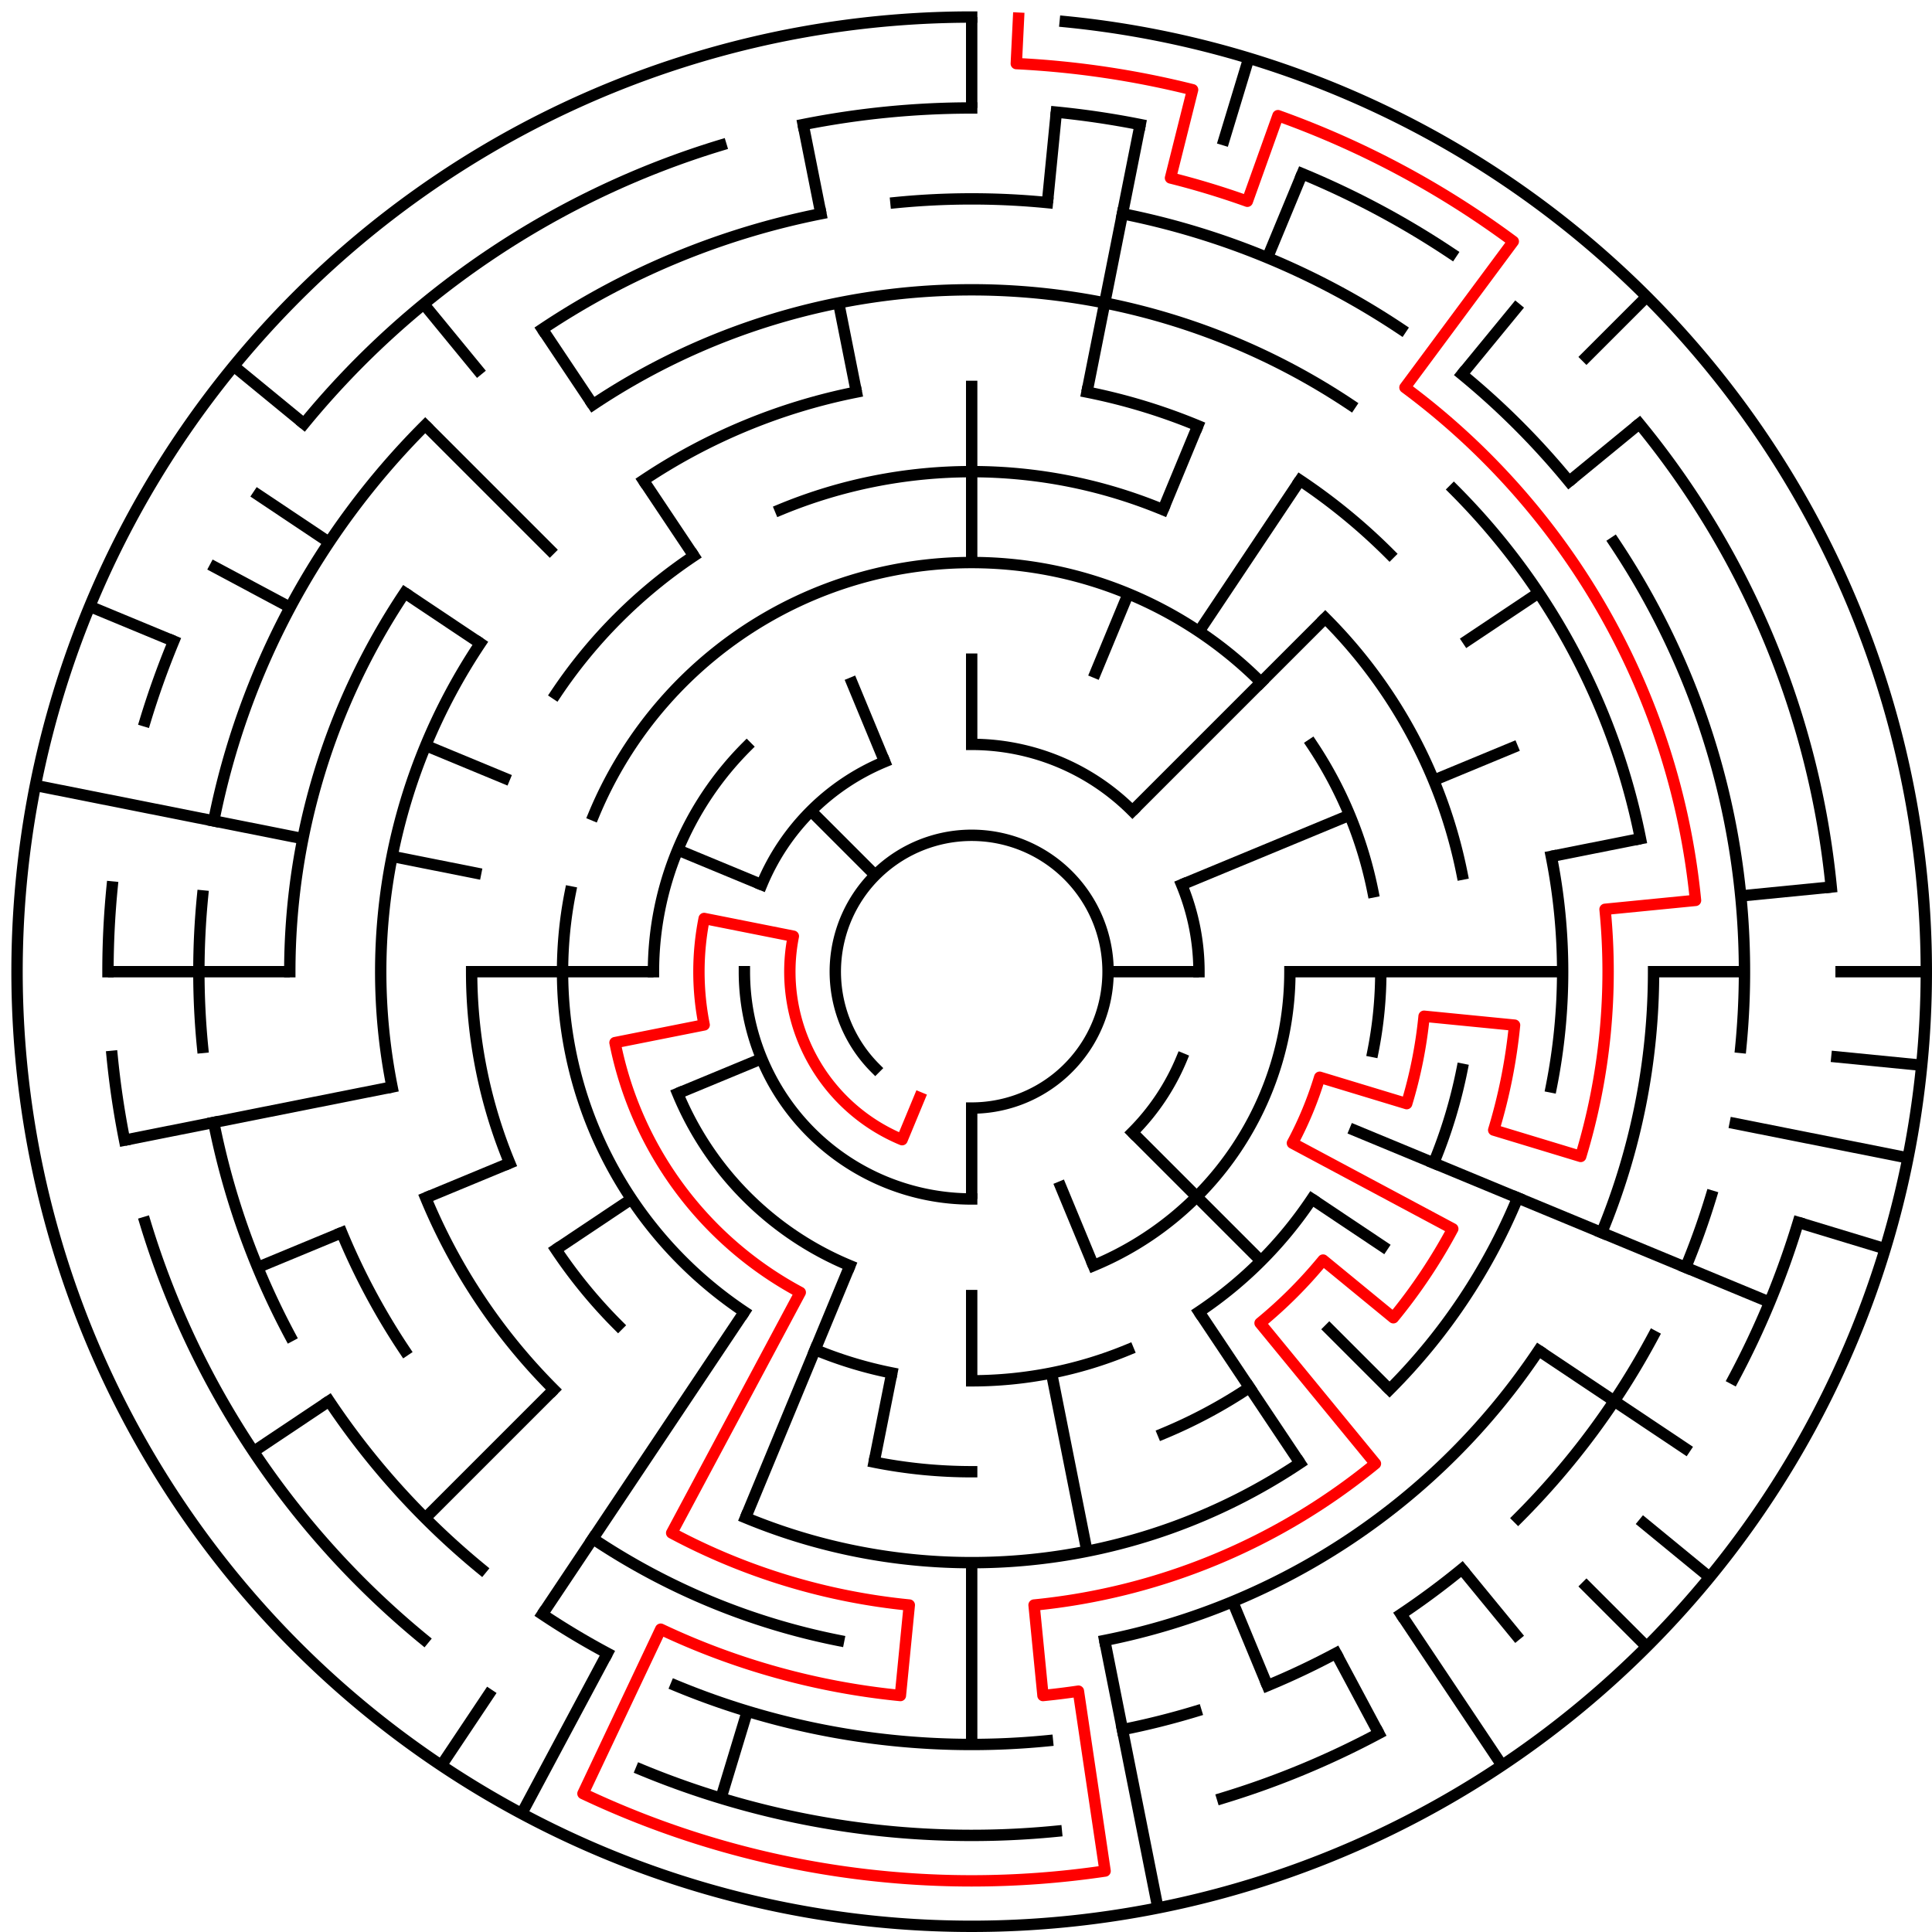 ﻿<?xml version="1.0" encoding="utf-8" standalone="no"?>
<!DOCTYPE svg PUBLIC "-//W3C//DTD SVG 1.1//EN" "http://www.w3.org/Graphics/SVG/1.1/DTD/svg11.dtd">
<svg width="340" height="340" version="1.1" xmlns="http://www.w3.org/2000/svg">
  <title>21 cells diameter theta maze</title>
  <g fill="none" stroke="#000000" stroke-width="2" stroke-linecap="square">
    <path d="M 154.029,187.971 A 24,24 0 1,1 171,195" />
    <path d="M 171,131 A 40,40 0 0,1 199.284,142.716" />
    <path d="M 207.955,155.693 A 40,40 0 0,1 211,171" />
    <path d="M 207.955,186.307 A 40,40 0 0,1 199.284,199.284" />
    <path d="M 171,211 A 40,40 0 0,1 131,171" />
    <path d="M 134.045,155.693 A 40,40 0 0,1 155.693,134.045" />
    <path d="M 227,171 A 56,56 0 0,1 192.43,222.737" />
    <path d="M 149.57,222.737 A 56,56 0 0,1 119.263,192.43" />
    <path d="M 115,171 A 56,56 0 0,1 131.402,131.402" />
    <path d="M 104.481,143.447 A 72,72 0 0,1 221.912,120.088" />
    <path d="M 230.866,130.999 A 72,72 0 0,1 241.617,156.953" />
    <path d="M 243,171 A 72,72 0 0,1 241.617,185.047" />
    <path d="M 230.866,211.001 A 72,72 0 0,1 211.001,230.866" />
    <path d="M 198.553,237.519 A 72,72 0 0,1 171,243" />
    <path d="M 156.953,241.617 A 72,72 0 0,1 143.447,237.519" />
    <path d="M 130.999,230.866 A 72,72 0 0,1 100.383,156.953" />
    <path d="M 137.324,89.699 A 88,88 0 0,1 204.676,89.699" />
    <path d="M 233.225,108.775 A 88,88 0 0,1 257.309,153.832" />
    <path d="M 257.309,188.168 A 88,88 0 0,1 252.301,204.676" />
    <path d="M 219.89,244.169 A 88,88 0 0,1 204.676,252.301" />
    <path d="M 171,259 A 88,88 0 0,1 153.832,257.309" />
    <path d="M 108.775,233.225 A 88,88 0 0,1 97.831,219.89" />
    <path d="M 89.699,204.676 A 88,88 0 0,1 83,171" />
    <path d="M 97.831,122.11 A 88,88 0 0,1 122.11,97.831" />
    <path d="M 191.289,68.998 A 104,104 0 0,1 210.799,74.917" />
    <path d="M 228.779,84.527 A 104,104 0 0,1 244.539,97.461" />
    <path d="M 273.002,150.711 A 104,104 0 0,1 273.002,191.289" />
    <path d="M 267.083,210.799 A 104,104 0 0,1 244.539,244.539" />
    <path d="M 228.779,257.473 A 104,104 0 0,1 131.201,267.083" />
    <path d="M 97.461,244.539 A 104,104 0 0,1 74.917,210.799" />
    <path d="M 68.998,191.289 A 104,104 0 0,1 84.527,113.221" />
    <path d="M 113.221,84.527 A 104,104 0 0,1 150.711,68.998" />
    <path d="M 104.332,71.224 A 120,120 0 0,1 237.668,71.224" />
    <path d="M 255.853,86.147 A 120,120 0 0,1 288.694,147.589" />
    <path d="M 291,171 A 120,120 0 0,1 281.866,216.922" />
    <path d="M 270.776,237.668 A 120,120 0 0,1 194.411,288.694" />
    <path d="M 147.589,288.694 A 120,120 0 0,1 104.332,270.776" />
    <path d="M 71.224,237.668 A 120,120 0 0,1 60.134,216.922" />
    <path d="M 51,171 A 120,120 0 0,1 71.224,104.332" />
    <path d="M 157.67,35.655 A 136,136 0 0,1 184.33,35.655" />
    <path d="M 197.532,37.613 A 136,136 0 0,1 246.558,57.92" />
    <path d="M 257.277,65.871 A 136,136 0 0,1 276.129,84.723" />
    <path d="M 284.08,95.442 A 136,136 0 0,1 306.345,184.33" />
    <path d="M 301.144,210.479 A 136,136 0 0,1 296.648,223.045" />
    <path d="M 290.941,235.11 A 136,136 0 0,1 267.167,267.167" />
    <path d="M 257.277,276.129 A 136,136 0 0,1 246.558,284.08" />
    <path d="M 235.11,290.941 A 136,136 0 0,1 223.045,296.648" />
    <path d="M 210.479,301.144 A 136,136 0 0,1 197.532,304.387" />
    <path d="M 184.33,306.345 A 136,136 0 0,1 118.955,296.648" />
    <path d="M 106.89,290.941 A 136,136 0 0,1 95.442,284.08" />
    <path d="M 84.723,276.129 A 136,136 0 0,1 57.92,246.558" />
    <path d="M 51.059,235.11 A 136,136 0 0,1 37.613,197.532" />
    <path d="M 35.655,184.33 A 136,136 0 0,1 35.655,157.67" />
    <path d="M 37.613,144.468 A 136,136 0 0,1 74.833,74.833" />
    <path d="M 95.442,57.92 A 136,136 0 0,1 144.468,37.613" />
    <path d="M 141.346,21.921 A 152,152 0 0,1 171,19" />
    <path d="M 185.899,19.732 A 152,152 0 0,1 200.654,21.921" />
    <path d="M 229.168,30.57 A 152,152 0 0,1 255.447,44.617" />
    <path d="M 288.498,74.572 A 152,152 0 0,1 322.268,156.101" />
    <path d="M 316.455,215.123 A 152,152 0 0,1 305.052,242.652" />
    <path d="M 242.652,305.052 A 152,152 0 0,1 215.123,316.455" />
    <path d="M 185.899,322.268 A 152,152 0 0,1 112.832,311.43" />
    <path d="M 74.572,288.498 A 152,152 0 0,1 25.545,215.123" />
    <path d="M 21.921,200.654 A 152,152 0 0,1 19.732,185.899" />
    <path d="M 19,171 A 152,152 0 0,1 19.732,156.101" />
    <path d="M 25.545,126.877 A 152,152 0 0,1 30.57,112.832" />
    <path d="M 53.502,74.572 A 152,152 0 0,1 126.877,25.545" />
    <path d="M 187.467,3.809 A 168,168 0 1,1 171,3" />
  </g>
  <g fill="none" stroke="#000000" stroke-width="2" stroke-linecap="butt">
    <line x1="171" y1="3" x2="171" y2="19" />
    <line x1="171" y1="67" x2="171" y2="99" />
    <line x1="171" y1="115" x2="171" y2="131" />
    <line x1="185.899" y1="19.732" x2="184.33" y2="35.655" />
    <line x1="200.654" y1="21.921" x2="191.289" y2="68.998" />
    <line x1="219.768" y1="10.234" x2="215.123" y2="25.545" />
    <line x1="229.168" y1="30.57" x2="223.045" y2="45.352" />
    <line x1="210.799" y1="74.917" x2="204.676" y2="89.699" />
    <line x1="198.553" y1="104.481" x2="192.43" y2="119.263" />
    <line x1="228.779" y1="84.527" x2="211.001" y2="111.134" />
    <line x1="267.428" y1="53.502" x2="257.277" y2="65.871" />
    <line x1="289.794" y1="52.206" x2="278.48" y2="63.52" />
    <line x1="233.225" y1="108.775" x2="199.284" y2="142.716" />
    <line x1="288.498" y1="74.572" x2="276.129" y2="84.723" />
    <line x1="270.776" y1="104.332" x2="257.473" y2="113.221" />
    <line x1="267.083" y1="131.201" x2="252.301" y2="137.324" />
    <line x1="237.519" y1="143.447" x2="207.955" y2="155.693" />
    <line x1="288.694" y1="147.589" x2="273.002" y2="150.711" />
    <line x1="322.268" y1="156.101" x2="306.345" y2="157.67" />
    <line x1="339" y1="171" x2="323" y2="171" />
    <line x1="307" y1="171" x2="291" y2="171" />
    <line x1="275" y1="171" x2="227" y2="171" />
    <line x1="211" y1="171" x2="195" y2="171" />
    <line x1="338.191" y1="187.467" x2="322.268" y2="185.899" />
    <line x1="335.772" y1="203.775" x2="304.387" y2="197.532" />
    <line x1="331.766" y1="219.768" x2="316.455" y2="215.123" />
    <line x1="311.43" y1="229.168" x2="237.519" y2="198.553" />
    <line x1="297.383" y1="255.447" x2="270.776" y2="237.668" />
    <line x1="244.169" y1="219.89" x2="230.866" y2="211.001" />
    <line x1="300.866" y1="277.578" x2="288.498" y2="267.428" />
    <line x1="289.794" y1="289.794" x2="278.48" y2="278.48" />
    <line x1="244.539" y1="244.539" x2="233.225" y2="233.225" />
    <line x1="221.912" y1="221.912" x2="199.284" y2="199.284" />
    <line x1="267.428" y1="288.498" x2="257.277" y2="276.129" />
    <line x1="264.336" y1="310.687" x2="246.558" y2="284.08" />
    <line x1="228.779" y1="257.473" x2="211.001" y2="230.866" />
    <line x1="242.652" y1="305.052" x2="235.11" y2="290.941" />
    <line x1="223.045" y1="296.648" x2="216.922" y2="281.866" />
    <line x1="192.43" y1="222.737" x2="186.307" y2="207.955" />
    <line x1="203.775" y1="335.772" x2="194.411" y2="288.694" />
    <line x1="191.289" y1="273.002" x2="185.047" y2="241.617" />
    <line x1="171" y1="307" x2="171" y2="275" />
    <line x1="171" y1="243" x2="171" y2="227" />
    <line x1="171" y1="211" x2="171" y2="195" />
    <line x1="153.832" y1="257.309" x2="156.953" y2="241.617" />
    <line x1="126.877" y1="316.455" x2="131.521" y2="301.144" />
    <line x1="131.201" y1="267.083" x2="149.57" y2="222.737" />
    <line x1="91.805" y1="319.163" x2="106.89" y2="290.941" />
    <line x1="77.664" y1="310.687" x2="86.553" y2="297.383" />
    <line x1="95.442" y1="284.08" x2="130.999" y2="230.866" />
    <line x1="74.833" y1="267.167" x2="97.461" y2="244.539" />
    <line x1="44.617" y1="255.447" x2="57.92" y2="246.558" />
    <line x1="97.831" y1="219.89" x2="111.134" y2="211.001" />
    <line x1="45.352" y1="223.045" x2="60.134" y2="216.922" />
    <line x1="74.917" y1="210.799" x2="89.699" y2="204.676" />
    <line x1="119.263" y1="192.43" x2="134.045" y2="186.307" />
    <line x1="21.921" y1="200.654" x2="68.998" y2="191.289" />
    <line x1="19" y1="171" x2="51" y2="171" />
    <line x1="83" y1="171" x2="115" y2="171" />
    <line x1="6.228" y1="138.225" x2="53.306" y2="147.589" />
    <line x1="68.998" y1="150.711" x2="84.691" y2="153.832" />
    <line x1="15.788" y1="106.709" x2="30.57" y2="112.832" />
    <line x1="74.917" y1="131.201" x2="89.699" y2="137.324" />
    <line x1="119.263" y1="149.57" x2="134.045" y2="155.693" />
    <line x1="36.948" y1="99.348" x2="51.059" y2="106.89" />
    <line x1="44.617" y1="86.553" x2="57.92" y2="95.442" />
    <line x1="71.224" y1="104.332" x2="84.527" y2="113.221" />
    <line x1="41.134" y1="64.422" x2="53.502" y2="74.572" />
    <line x1="74.833" y1="74.833" x2="97.461" y2="97.461" />
    <line x1="142.716" y1="142.716" x2="154.029" y2="154.029" />
    <line x1="74.572" y1="53.502" x2="84.723" y2="65.871" />
    <line x1="95.442" y1="57.92" x2="104.332" y2="71.224" />
    <line x1="113.221" y1="84.527" x2="122.11" y2="97.831" />
    <line x1="149.57" y1="119.263" x2="155.693" y2="134.045" />
    <line x1="141.346" y1="21.921" x2="144.468" y2="37.613" />
    <line x1="147.589" y1="53.306" x2="150.711" y2="68.998" />
  </g>
  <path fill="none" stroke="#ff0000" stroke-width="2" stroke-linecap="square" stroke-linejoin="round" d="M 179.243,3.202 L 178.851,11.193 A 160,160 0 0,1 209.877,15.795 L 205.989,31.315 A 144,144 0 0,1 219.512,35.418 L 224.902,20.353 A 160,160 0 0,1 266.312,42.487 L 247.25,68.189 A 128,128 0 0,1 298.384,158.454 L 282.461,160.022 A 112,112 0 0,1 278.177,203.512 L 262.866,198.867 A 96,96 0 0,0 266.538,180.41 L 250.615,178.841 A 80,80 0 0,1 247.555,194.223 L 232.244,189.578 A 64,64 0 0,1 227.443,201.169 L 255.664,216.254 A 96,96 0 0,1 245.209,231.902 L 232.841,221.751 A 80,80 0 0,1 221.751,232.841 L 242.052,257.577 A 112,112 0 0,1 181.978,282.461 L 183.546,298.384 A 128,128 0 0,0 189.782,297.615 L 194.477,329.268 A 160,160 0 0,1 102.591,315.638 L 116.273,286.711 A 128,128 0 0,0 158.454,298.384 L 160.022,282.461 A 112,112 0 0,1 118.204,269.775 L 140.831,227.443 A 64,64 0 0,1 108.23,183.486 L 123.922,180.364 A 48,48 0 0,1 123.922,161.636 L 139.615,164.757 A 32,32 0 0,0 158.754,200.564 L 161.816,193.173" />
  <type>Circular</type>
</svg>